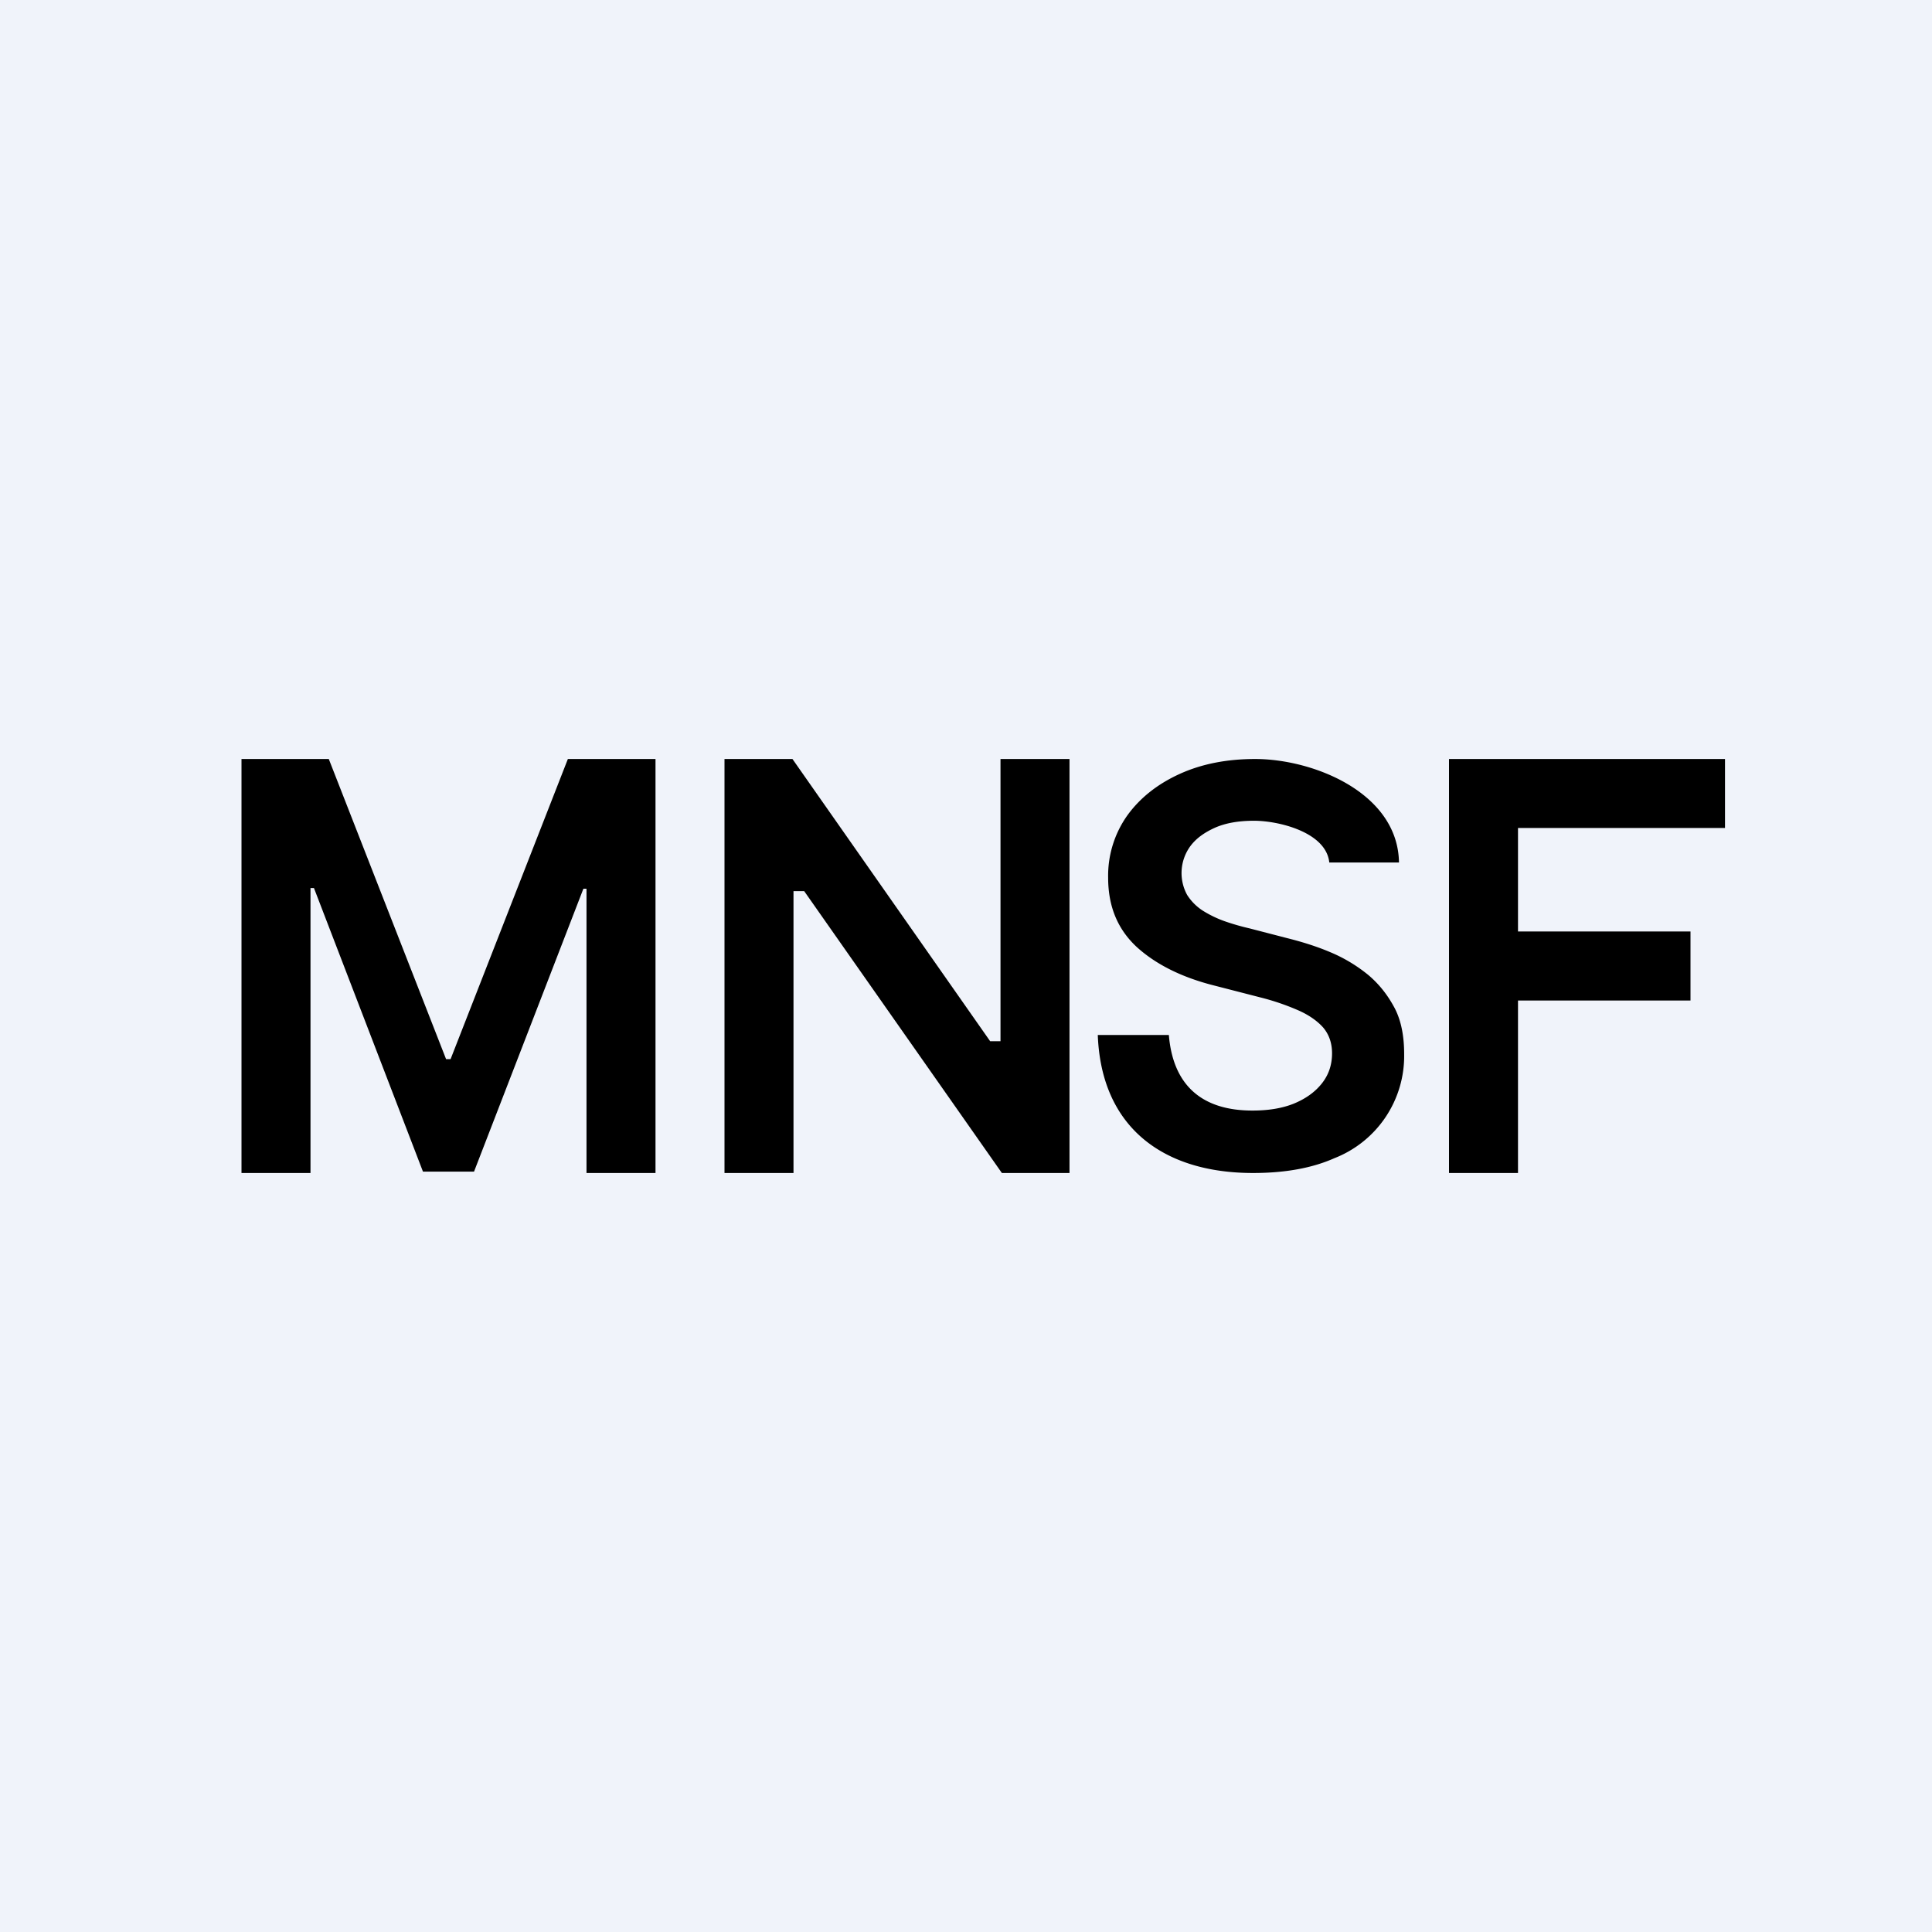 <?xml version='1.0' encoding='utf-8'?>
<!-- by TradeStack -->
<svg width="56" height="56" viewBox="0 0 56 56" xmlns="http://www.w3.org/2000/svg"><path fill="#F0F3FA" d="M0 0h56v56H0z" /><path d="M9.54 22H7v12h2v-8.26h.1l3.16 8.22h1.48l3.17-8.2H17V34h2V22h-2.54l-3.4 8.7h-.13L9.53 22ZM31 22v12h-1.96l-5.73-8.17H23V34h-2V22h1.97l5.73 8.18h.3V22h2Zm5.35 1.79c.71 0 2.09.33 2.18 1.21h2.02c-.03-2.02-2.48-3-4.17-3-.81 0-1.54.14-2.18.43-.64.29-1.15.69-1.52 1.2a3.02 3.02 0 0 0-.56 1.81c0 .84.28 1.5.83 2.01.55.5 1.3.88 2.26 1.12l1.32.34a7 7 0 0 1 1.09.37c.3.13.55.3.73.5.17.2.26.45.26.75 0 .34-.1.63-.3.88-.2.25-.47.44-.81.58-.35.14-.75.2-1.2.2-1.46 0-2.3-.73-2.42-2.19h-2.06c.1 2.68 1.9 4 4.5 4 .92 0 1.71-.14 2.36-.43a3.18 3.18 0 0 0 2.02-3.02c0-.5-.08-.95-.27-1.32-.2-.38-.45-.7-.77-.97a4.44 4.44 0 0 0-1.1-.66c-.4-.17-.82-.3-1.26-.41l-1.08-.28a6.84 6.84 0 0 1-.7-.2 3.22 3.22 0 0 1-.65-.31 1.5 1.5 0 0 1-.46-.46 1.32 1.32 0 0 1 .09-1.41c.17-.23.41-.4.72-.54.32-.14.7-.2 1.13-.2ZM42 22v12h2v-5h5v-2h-5v-3h6v-2h-8Z" /></svg>